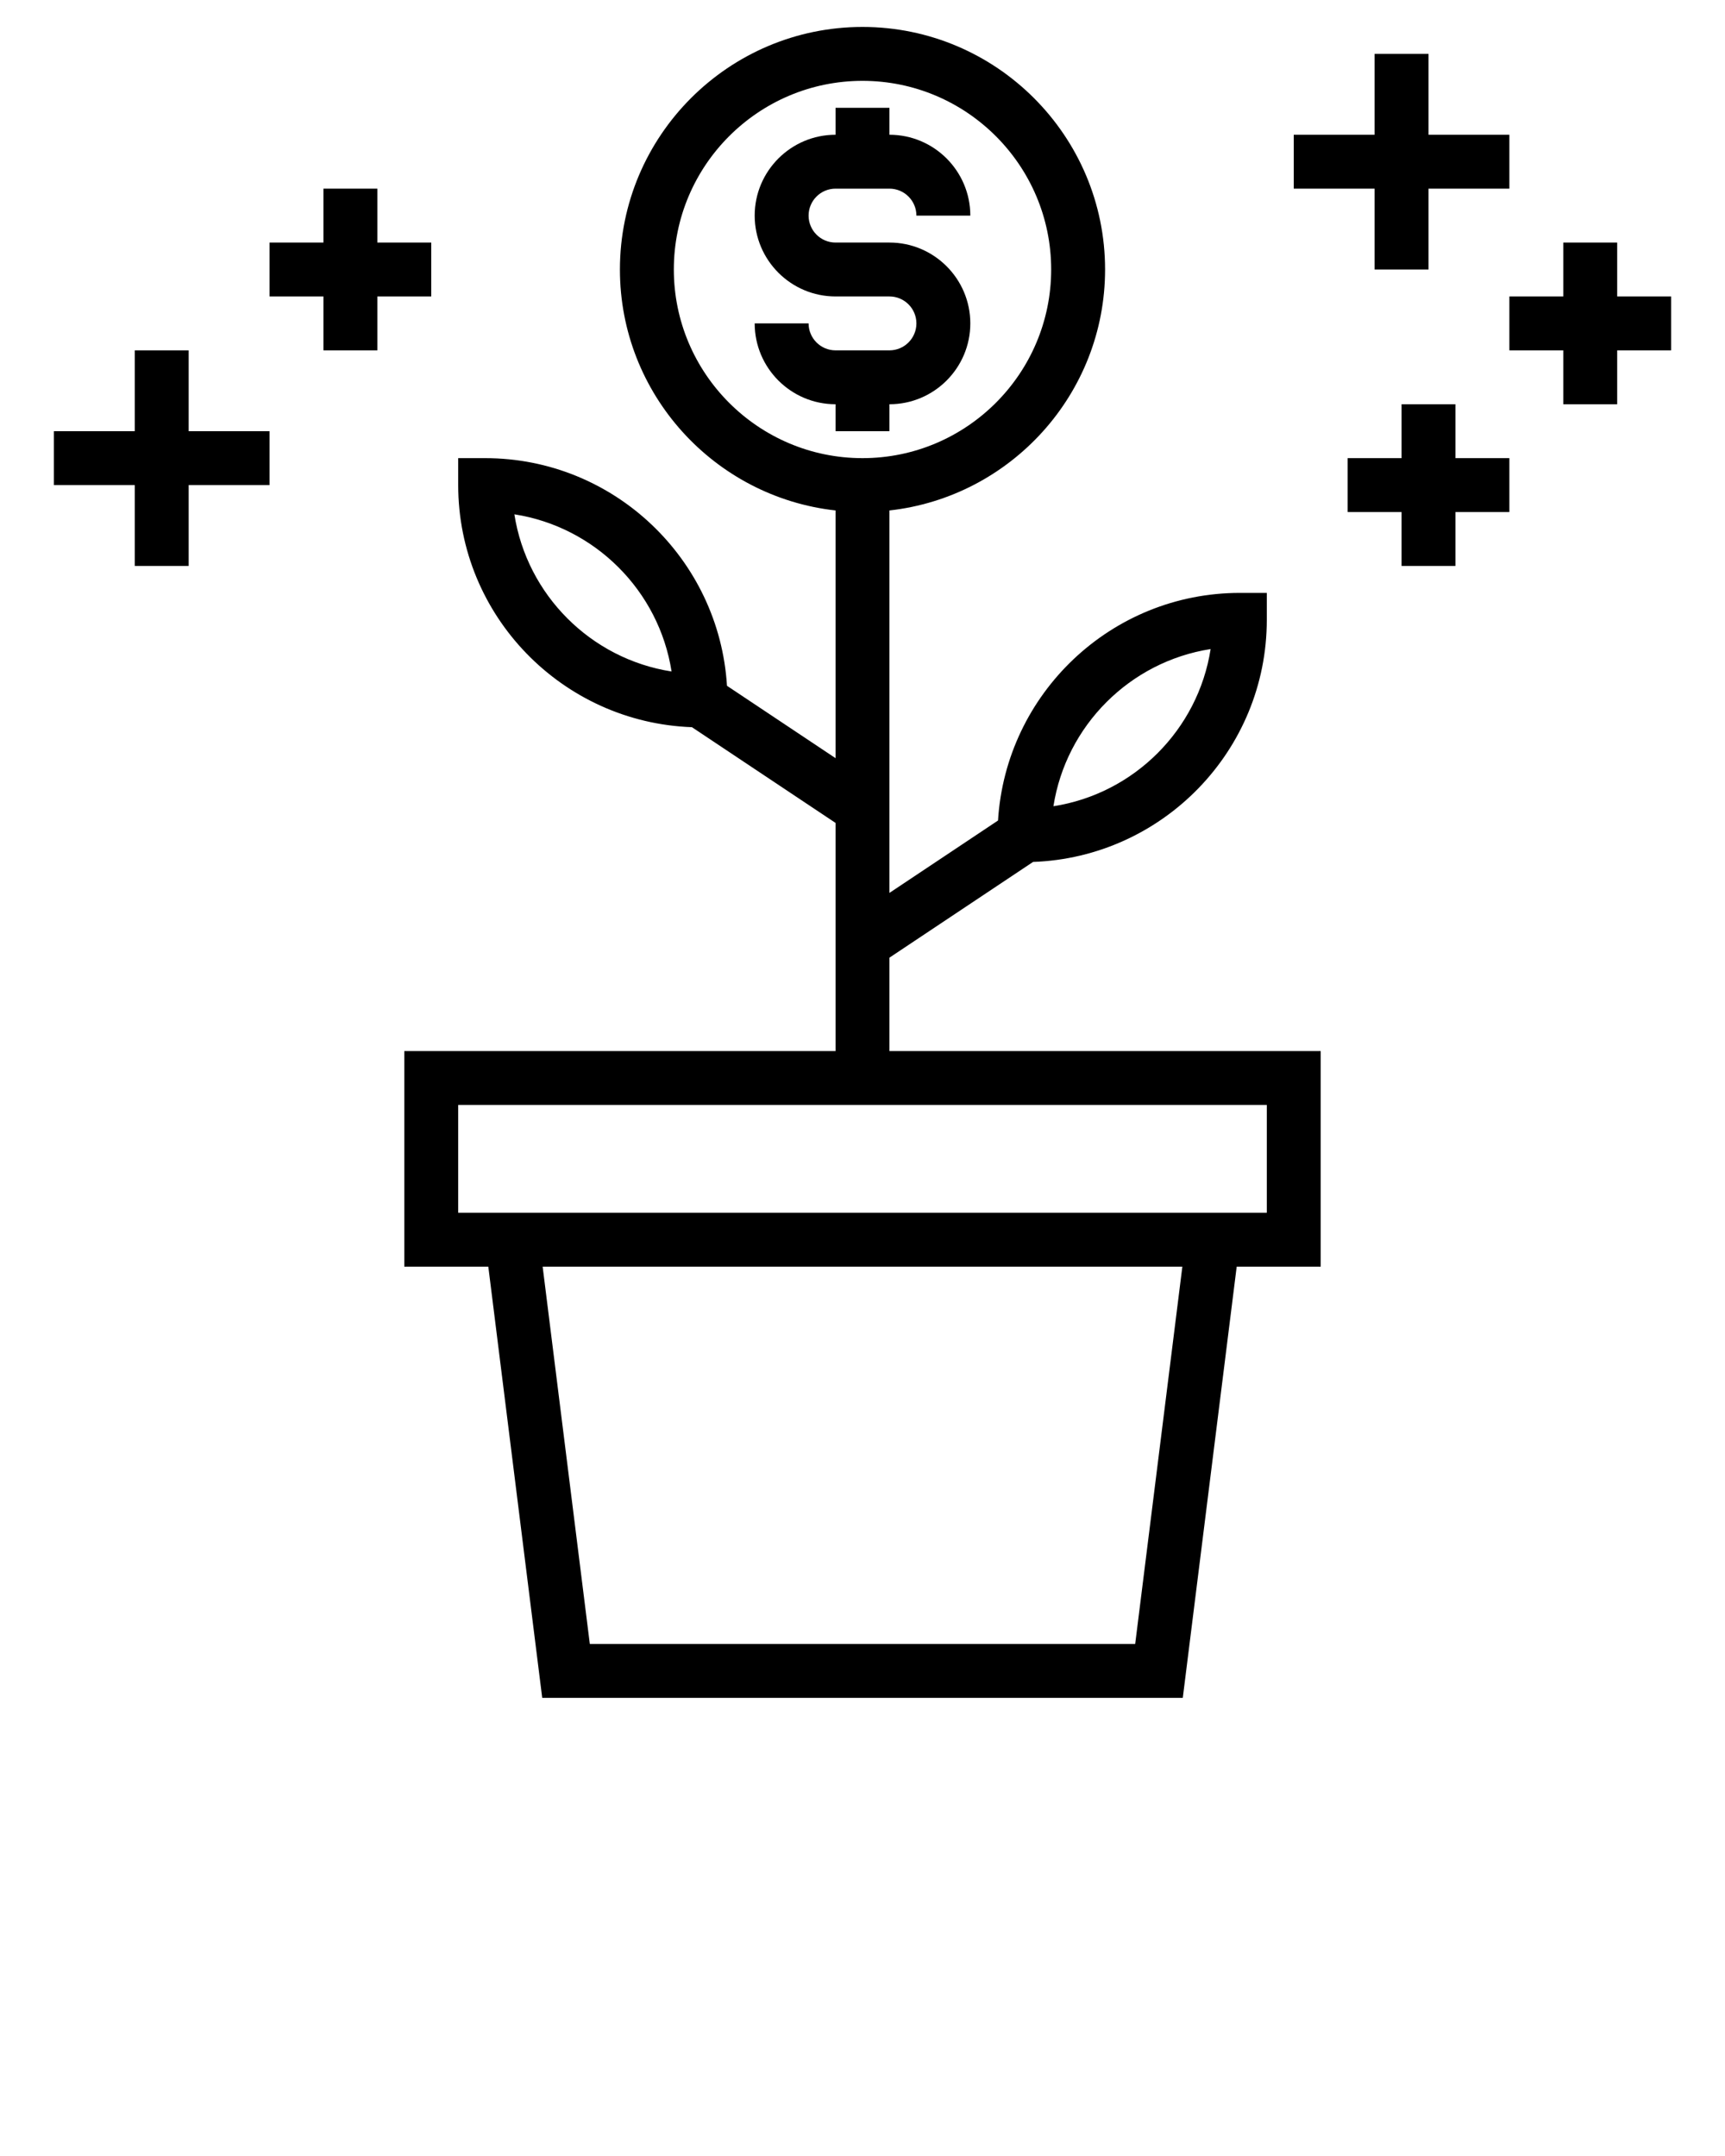 <svg xmlns="http://www.w3.org/2000/svg" xmlns:xlink="http://www.w3.org/1999/xlink" version="1.1" x="0px" y="0px" viewBox="0 0 64 80" style="enable-background:new 0 0 64 64;" xml:space="preserve"><g><path d="M33,16v-1c1.654,0,3-1.346,3-3s-1.346-3-3-3h-2c-0.551,0-1-0.448-1-1s0.449-1,1-1h2c0.551,0,1,0.448,1,1h2   c0-1.654-1.346-3-3-3V4h-2v1c-1.654,0-3,1.346-3,3s1.346,3,3,3h2c0.551,0,1,0.448,1,1s-0.449,1-1,1h-2c-0.551,0-1-0.448-1-1h-2   c0,1.654,1.346,3,3,3v1H33z"/><path d="M33,35.535l5.328-3.552C43.138,31.809,47,27.852,47,23v-1h-1c-4.775,0-8.683,3.742-8.972,8.446L33,33.132V18.941   c4.493-0.499,8-4.316,8-8.941c0-4.963-4.038-9-9-9s-9,4.037-9,9c0,4.625,3.507,8.442,8,8.941v9.191l-4.028-2.685   C26.683,20.742,22.775,17,18,17h-1v1c0,4.852,3.862,8.809,8.672,8.983L31,30.535V39H15v8h3.117l2,16h23.766l2-16H49v-8H33V35.535z    M44.916,24.084c-0.467,2.994-2.838,5.365-5.832,5.832C39.551,26.922,41.922,24.551,44.916,24.084z M19.084,19.084   c2.994,0.467,5.365,2.838,5.832,5.832C21.922,24.449,19.551,22.078,19.084,19.084z M25,10c0-3.859,3.14-7,7-7s7,3.141,7,7   s-3.14,7-7,7S25,13.859,25,10z M42.117,61H21.883l-1.75-14h23.734L42.117,61z M47,45h-0.867H17.867H17v-4h30V45z"/><polygon points="62,11 60,11 60,9 58,9 58,11 56,11 56,13 58,13 58,15 60,15 60,13 62,13  "/><polygon points="51,10 53,10 53,7 56,7 56,5 53,5 53,2 51,2 51,5 48,5 48,7 51,7  "/><polygon points="54,15 52,15 52,17 50,17 50,19 52,19 52,21 54,21 54,19 56,19 56,17 54,17  "/><polygon points="16,11 16,9 14,9 14,7 12,7 12,9 10,9 10,11 12,11 12,13 14,13 14,11  "/><polygon points="7,13 5,13 5,16 2,16 2,18 5,18 5,21 7,21 7,18 10,18 10,16 7,16  "/></g></svg>
